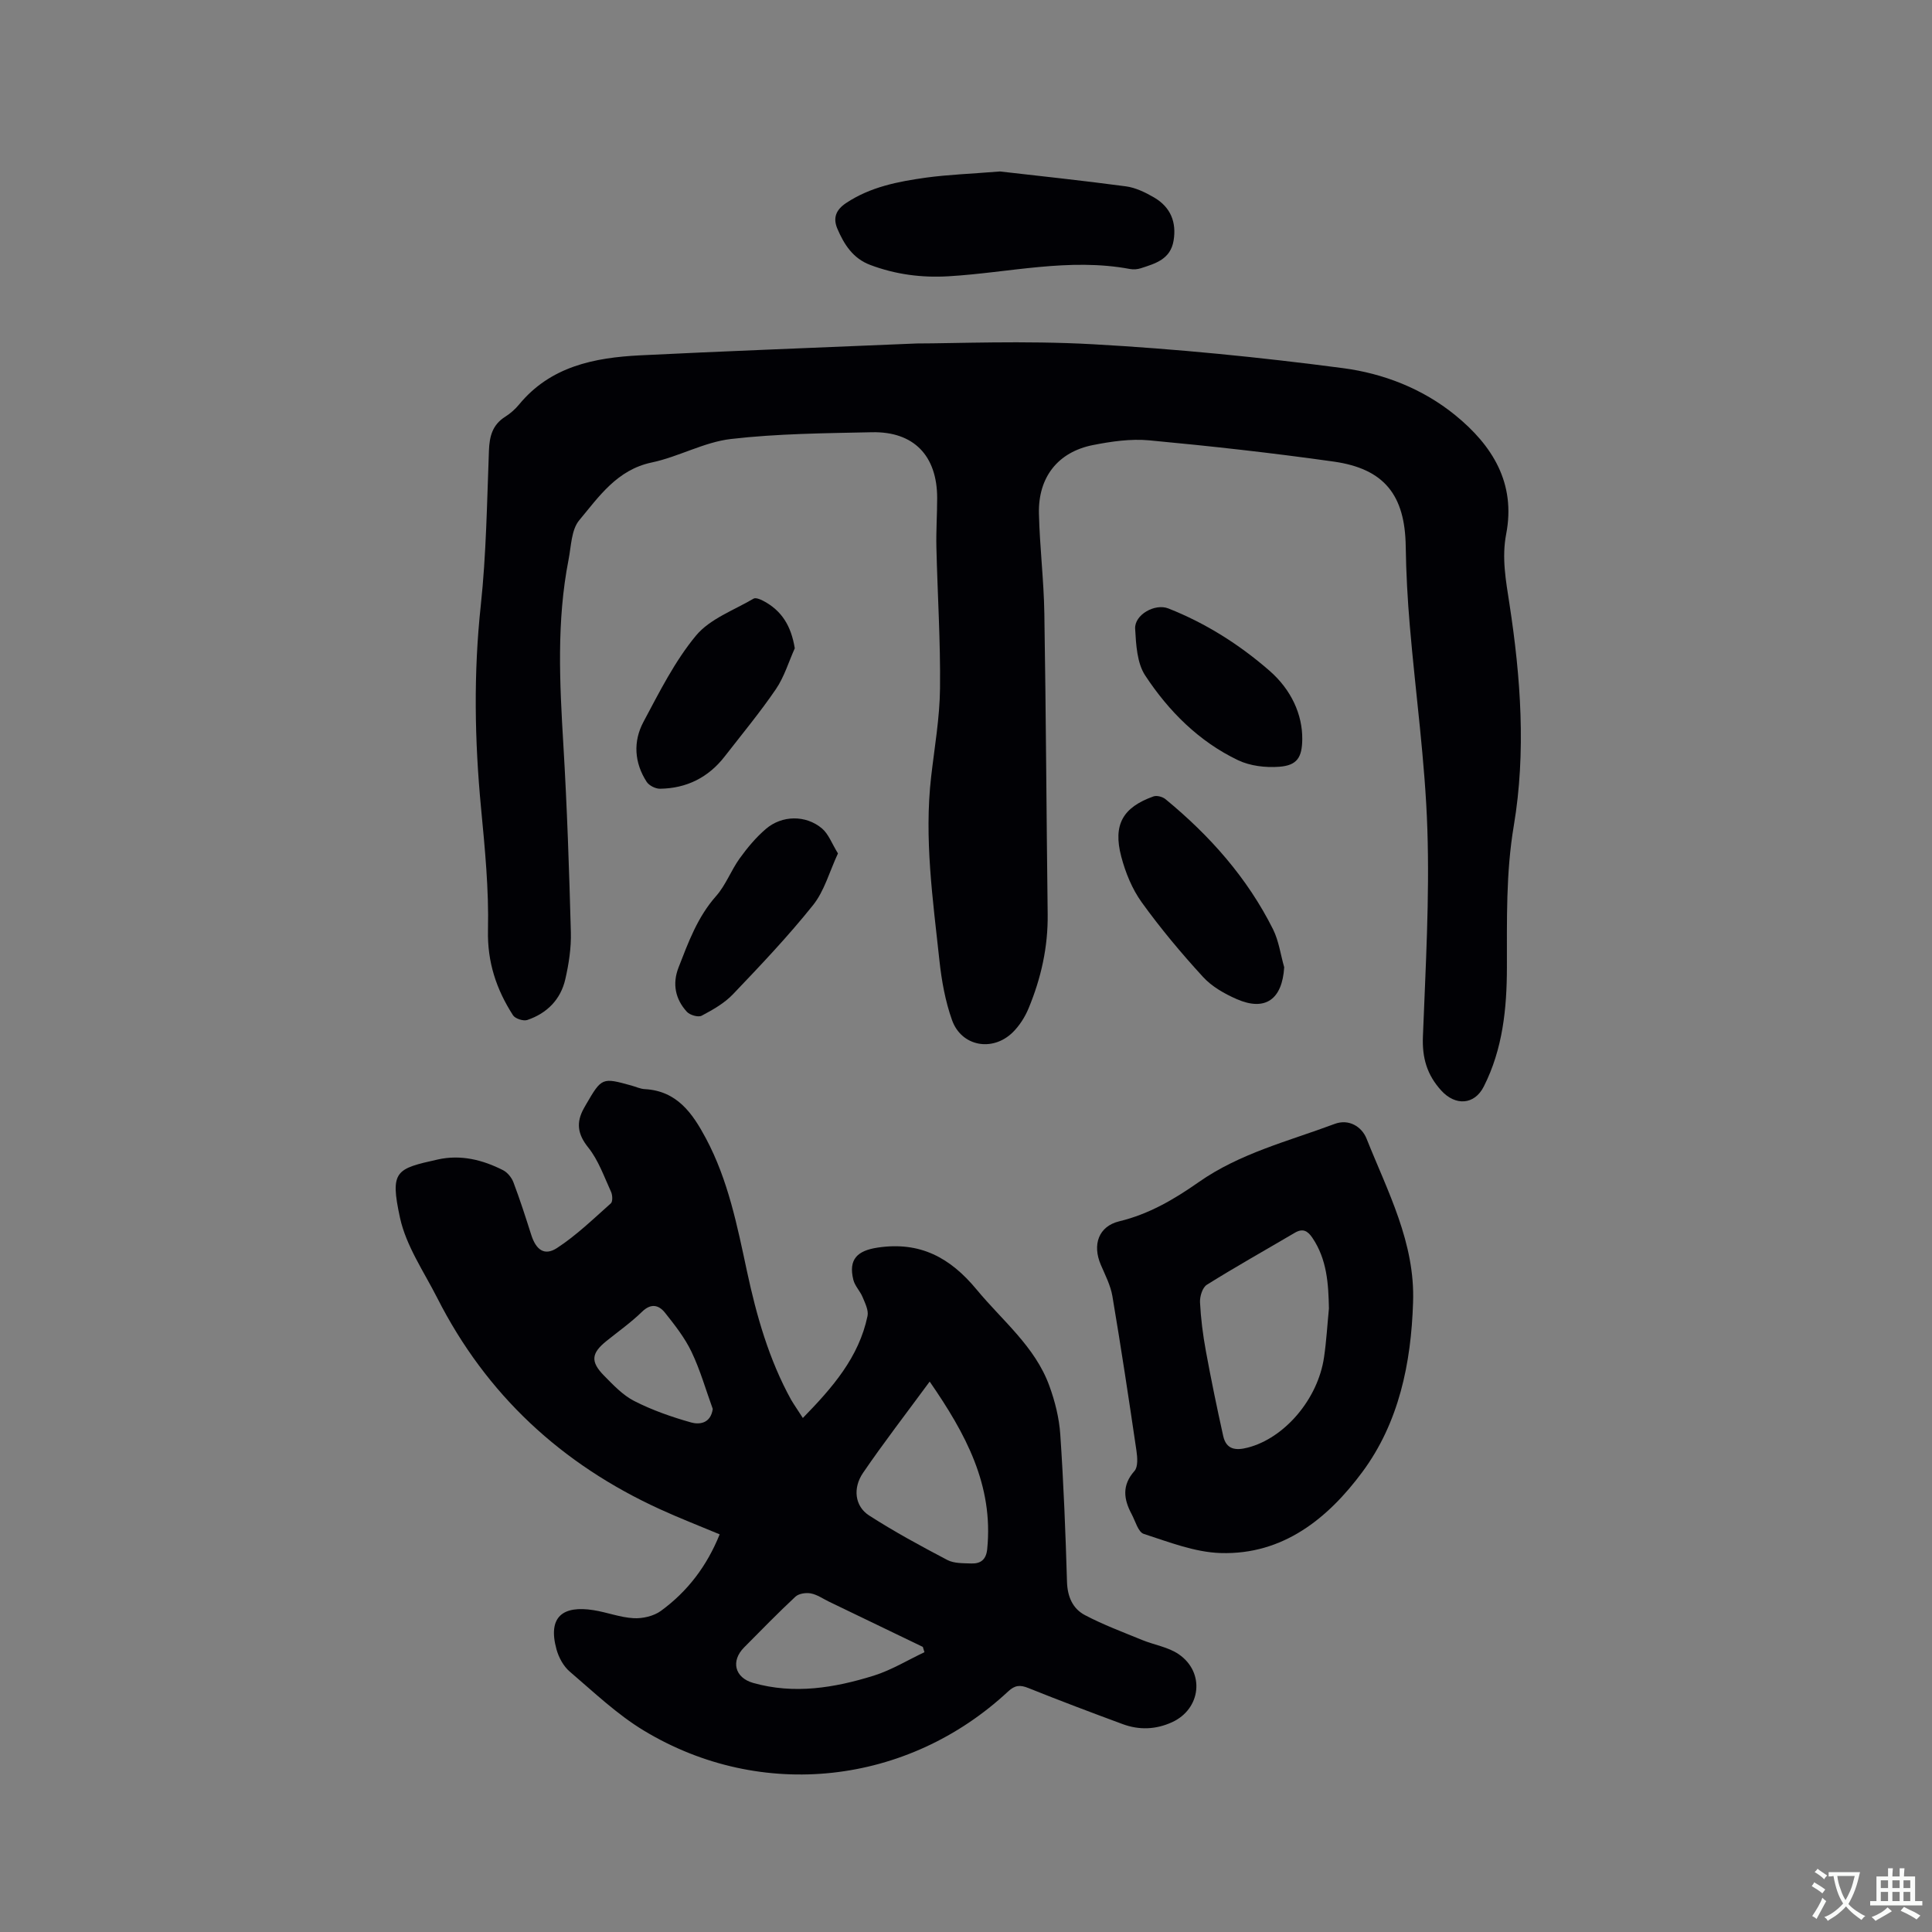 <svg enable-background="new 0 0 400 400" viewBox="0 0 400 400" xmlns="http://www.w3.org/2000/svg"><rect x="0" y="0" width="400" height="400" fill="#808080" stroke="none"/><g fill="#010105"><path d="m189.85 71.11c7.77 0 22.11-.63 36.38.16 17.32.96 34.63 2.69 51.83 4.95 8.35 1.1 16.47 4.24 23.21 9.72 7.75 6.3 12.59 14.11 10.57 24.62-.95 4.93-.07 9.62.67 14.44 2.35 15.26 3.46 30.76.91 45.93-1.66 9.87-1.41 19.52-1.43 29.31-.01 8.54-.85 16.94-4.79 24.72-1.95 3.84-5.89 4.02-8.79.84-2.99-3.28-3.99-6.81-3.81-11.22.55-14.29 1.39-28.62.92-42.9-.46-14.05-2.44-28.05-3.63-42.08-.47-5.48-.77-10.99-.85-16.49-.15-10.56-4.4-16.05-14.89-17.54-12.69-1.79-25.43-3.21-38.19-4.4-3.83-.36-7.84.22-11.65.97-7.27 1.43-11.39 6.65-11.21 14.2.16 6.88 1.01 13.75 1.12 20.63.34 20.78.43 41.56.69 62.34.08 6.8-1.38 13.26-3.96 19.47-.75 1.81-1.9 3.61-3.3 4.98-4.18 4.07-10.6 2.89-12.54-2.55-1.4-3.93-2.16-8.16-2.61-12.33-1.36-12.64-3.18-25.27-1.72-38.04.7-6.11 1.78-12.22 1.84-18.33.11-9.73-.52-19.47-.75-29.21-.08-3.38.16-6.77.16-10.16.01-8.79-4.84-13.84-13.52-13.65-9.74.21-19.54.28-29.19 1.4-5.57.65-10.82 3.69-16.38 4.86-7.18 1.51-10.91 7.04-15.02 11.97-1.64 1.97-1.66 5.37-2.21 8.17-2.49 12.72-1.84 25.52-1.07 38.35.77 12.9 1.2 25.83 1.55 38.75.09 3.24-.42 6.57-1.15 9.75-.96 4.21-3.81 7.07-7.88 8.44-.81.27-2.5-.28-2.95-.98-3.43-5.34-5.33-10.97-5.18-17.62.2-8.43-.64-16.92-1.44-25.34-1.33-13.98-1.56-27.88-.05-41.89 1.14-10.63 1.28-21.37 1.69-32.07.11-2.95.73-5.34 3.37-7 1.06-.67 2.06-1.55 2.86-2.52 6.52-7.92 15.58-9.71 25.04-10.19 16.93-.84 33.87-1.47 57.35-2.46z"/><path d="m166.22 293.58c6.15-6.3 11.6-12.56 13.39-21.11.25-1.19-.5-2.66-1.01-3.9-.51-1.25-1.6-2.31-1.92-3.58-1.07-4.29.84-6.06 5.03-6.69 8.78-1.31 15.01 2.06 20.5 8.7 5.31 6.43 12.06 11.76 15.03 19.88 1.18 3.22 2.05 6.7 2.28 10.11.69 10.15 1.09 20.32 1.39 30.5.09 3.08 1.18 5.57 3.71 6.9 3.79 2 7.85 3.51 11.82 5.14 2.52 1.04 5.41 1.46 7.6 2.96 5.51 3.78 4.6 11.37-1.41 14.09-3.36 1.52-6.78 1.64-10.19.38-6.55-2.42-13.08-4.88-19.55-7.48-1.7-.68-2.77-.59-4.16.71-20.81 19.39-51.09 22.8-75.41 8.12-5.57-3.36-10.4-7.99-15.39-12.25-1.28-1.1-2.25-2.9-2.71-4.56-1.89-6.85 1.4-9.12 7.63-8.14 2.81.44 5.55 1.52 8.35 1.67 1.86.1 4.14-.43 5.63-1.51 5.49-4 9.51-9.25 12.17-15.85-4.25-1.78-8.36-3.37-12.35-5.2-20.37-9.3-35.95-23.69-46.12-43.74-2.77-5.45-6.44-10.77-7.71-16.58-2.13-9.79-.84-10.16 7.82-12.09 4.74-1.06 9.28.06 13.52 2.22.92.47 1.78 1.54 2.15 2.53 1.34 3.55 2.51 7.18 3.66 10.8.99 3.15 2.74 4.48 5.35 2.78 4.02-2.62 7.54-6.04 11.15-9.25.41-.37.35-1.71.04-2.39-1.44-3.13-2.61-6.54-4.72-9.17-2.23-2.78-2.53-5.17-.92-8.09.15-.28.31-.55.47-.83 3.23-5.56 3.32-5.6 9.39-3.91.92.25 1.82.69 2.75.74 6.69.36 9.89 4.99 12.67 10.19 4.6 8.62 6.48 18.08 8.5 27.51 1.98 9.24 4.55 18.29 9.15 26.63.69 1.16 1.47 2.26 2.42 3.76zm26.26-7.54c-4.85 6.6-9.51 12.62-13.79 18.89-2.19 3.2-1.68 6.94 1.23 8.82 5.22 3.36 10.71 6.34 16.22 9.23 1.4.73 3.29.66 4.96.72 1.93.06 3.07-.78 3.29-2.97 1.33-13.24-4.47-23.92-11.91-34.69zm-1.08 56.03c-.11-.37-.23-.73-.34-1.1-6.48-3.12-12.96-6.25-19.44-9.37-1.24-.6-2.43-1.45-3.74-1.7-1.01-.19-2.49.02-3.19.67-3.64 3.39-7.12 6.97-10.63 10.51-2.79 2.81-1.96 6.26 1.87 7.35 8.48 2.41 16.84 1.03 24.99-1.51 3.65-1.15 7-3.21 10.48-4.85zm-43.83-50.36c-1.44-3.96-2.59-8.05-4.4-11.83-1.39-2.91-3.45-5.53-5.47-8.07-1.3-1.64-2.91-2.05-4.79-.21-2.27 2.21-4.89 4.06-7.36 6.05-3.12 2.51-3.34 4.26-.51 7.14 1.92 1.95 3.92 4.08 6.3 5.29 3.72 1.89 7.74 3.3 11.77 4.43 1.59.44 4.01.3 4.46-2.8z"/><path d="m292.56 269.66c-.4 12.6-2.93 24.86-10.47 35.06-7.13 9.63-16.45 17.23-29.4 16.82-5.34-.17-10.68-2.28-15.88-3.96-1.16-.37-1.74-2.64-2.51-4.08-1.65-3.08-2.07-5.97.58-8.95.76-.86.61-2.81.41-4.19-1.57-10.68-3.18-21.35-4.98-32-.38-2.24-1.49-4.37-2.4-6.5-1.79-4.17-.46-7.98 3.85-9.01 6.14-1.48 11.39-4.58 16.4-8.09 8.58-6.02 18.61-8.49 28.18-12.07 2.92-1.09 5.59.56 6.59 3.05 4.37 10.96 10.08 21.58 9.63 33.92zm-17.42 1.24c-.1-5.14-.41-10.16-3.42-14.62-1-1.48-2-2.01-3.64-1.05-6.08 3.58-12.24 7.03-18.22 10.77-.91.57-1.47 2.42-1.41 3.64.17 3.37.6 6.74 1.21 10.06 1.08 5.89 2.29 11.76 3.59 17.6.62 2.78 2.52 3.08 5.09 2.41 7.57-1.95 14.52-9.98 15.79-18.72.49-3.34.68-6.72 1.01-10.09z"/><path d="m207.03 35.5c7.81.9 16.96 1.86 26.07 3.08 2.02.27 4.05 1.26 5.85 2.31 3.42 2 4.66 5.12 4.03 8.92-.64 3.88-3.77 4.75-6.79 5.73-.68.22-1.5.29-2.2.16-12.66-2.38-25.09.76-37.61 1.5-5.57.33-10.96-.37-16.21-2.35-3.59-1.35-5.41-4.25-6.8-7.49-.93-2.19-.36-3.89 1.83-5.34 5.04-3.34 10.74-4.43 16.5-5.24 4.6-.63 9.27-.79 15.33-1.28z"/><path d="m265.88 200.26c-.41 6.65-3.91 9.18-9.82 6.6-2.54-1.11-5.17-2.6-7-4.61-4.5-4.91-8.8-10.05-12.69-15.45-1.98-2.75-3.36-6.15-4.23-9.46-1.74-6.62.34-10.19 6.67-12.45.69-.25 1.88.07 2.48.56 9.18 7.54 16.95 16.29 22.29 26.97 1.19 2.41 1.55 5.22 2.3 7.84z"/><path d="m164.55 134.22c-1.27 2.83-2.18 5.92-3.9 8.45-3.28 4.81-7.01 9.31-10.59 13.92-3.39 4.38-7.91 6.64-13.42 6.71-.93.01-2.25-.66-2.75-1.42-2.57-3.96-2.84-8.36-.67-12.42 3.29-6.16 6.47-12.55 10.88-17.87 2.88-3.47 7.83-5.24 11.92-7.65.44-.26 1.41.15 2.02.47 3.81 2.01 5.76 5.18 6.51 9.81z"/><path d="m173.49 176.69c-1.78 3.83-2.82 7.79-5.16 10.71-5.15 6.44-10.86 12.46-16.57 18.44-1.78 1.87-4.18 3.23-6.49 4.45-.71.38-2.44-.13-3.06-.81-2.4-2.62-3.04-5.79-1.73-9.16 2.03-5.22 3.93-10.46 7.78-14.8 2-2.26 3.09-5.3 4.87-7.78 1.59-2.21 3.38-4.36 5.44-6.12 3.32-2.85 8.25-2.92 11.6-.11 1.38 1.17 2.06 3.15 3.32 5.18z"/><path d="m269.62 153.05c-.04 3.75-1.05 5.42-4.77 5.7-2.82.21-6.02-.16-8.53-1.36-8.1-3.87-14.36-10.15-19.22-17.54-1.7-2.58-1.89-6.38-2.08-9.67-.17-2.91 4.11-5.3 6.87-4.21 7.75 3.06 14.7 7.46 20.96 12.91 4.53 3.96 6.82 9.09 6.77 14.17z"/></g><path d="m377.9 391.2c-.2.3-.4.5-.6.8-.7-.6-1.4-1-2.2-1.5.2-.3.4-.5.5-.8.6.4 1.4.8 2.3 1.5zm-1.8 6.1c-.2-.2-.5-.4-.9-.6.4-.6.8-1.2 1.2-1.9s.7-1.3.9-1.9c.3.3.5.5.8.7-.7 1.3-1.4 2.6-2 3.7zm2.2-9c-.3.3-.5.5-.6.8-.6-.6-1.3-1.1-2-1.5.3-.3.5-.5.6-.7.6.5 1.3.9 2 1.4zm.3.2v-.9h2 4.5c-.3 1.3-.6 2.5-1 3.6s-.9 2.1-1.4 3c.4.5 1 1 1.6 1.4s1.2.8 1.9 1.1c-.3.2-.5.4-.8.8-.4-.3-1-.7-1.6-1.2s-1.2-1.1-1.6-1.6c-.5.6-1.1 1.1-1.7 1.6s-1.4.9-2.1 1.4c-.1-.3-.3-.5-.7-.8.6-.2 1.2-.5 1.9-1s1.4-1.1 2-1.8c-.5-.8-.9-1.6-1.2-2.5s-.6-2-.8-3.2c-.4.1-.7.1-1 .1zm2.5 2.7c.3 1 .7 1.7 1 2.2.3-.5.6-1.1 1-2s.6-1.9.9-3h-3.2-.4c.1.9.3 1.8.7 2.8z" fill="#fafbfa"/><path d="m396.5 388.5v1.5 3.6h1.5v.9c-.4 0-1 0-1.7 0h-7.9c-.5 0-.9 0-1.2 0v-.9h1.3v-3.5c0-.7 0-1.2 0-1.6h2.4c0-.8 0-1.4 0-1.7h1c0 .3-.1.8-.1 1.7h1.5c0-.8 0-1.4 0-1.7h1c0 .3-.1.9-.1 1.7zm-8.2 9.2c-.2-.3-.5-.5-.8-.8.8-.3 1.4-.6 1.9-.9s1-.7 1.4-1.1c.3.3.6.5.9.8-1.6 1-2.8 1.6-3.4 2zm2.6-6.8v-1.6h-1.5v1.6zm0 2.7v-1.9h-1.5v1.9zm2.4-2.7v-1.6h-1.5v1.6zm0 2.7v-1.9h-1.5v1.9zm.2 2 .7-.8c.4.2.9.5 1.6.8s1.3.7 1.8 1c-.3.3-.5.5-.8.8-.4-.3-1.5-1-3.3-1.8zm2-4.7v-1.6h-1.4v1.6zm0 2.7v-1.9h-1.4v1.9z" fill="#fafbfa"/></svg>